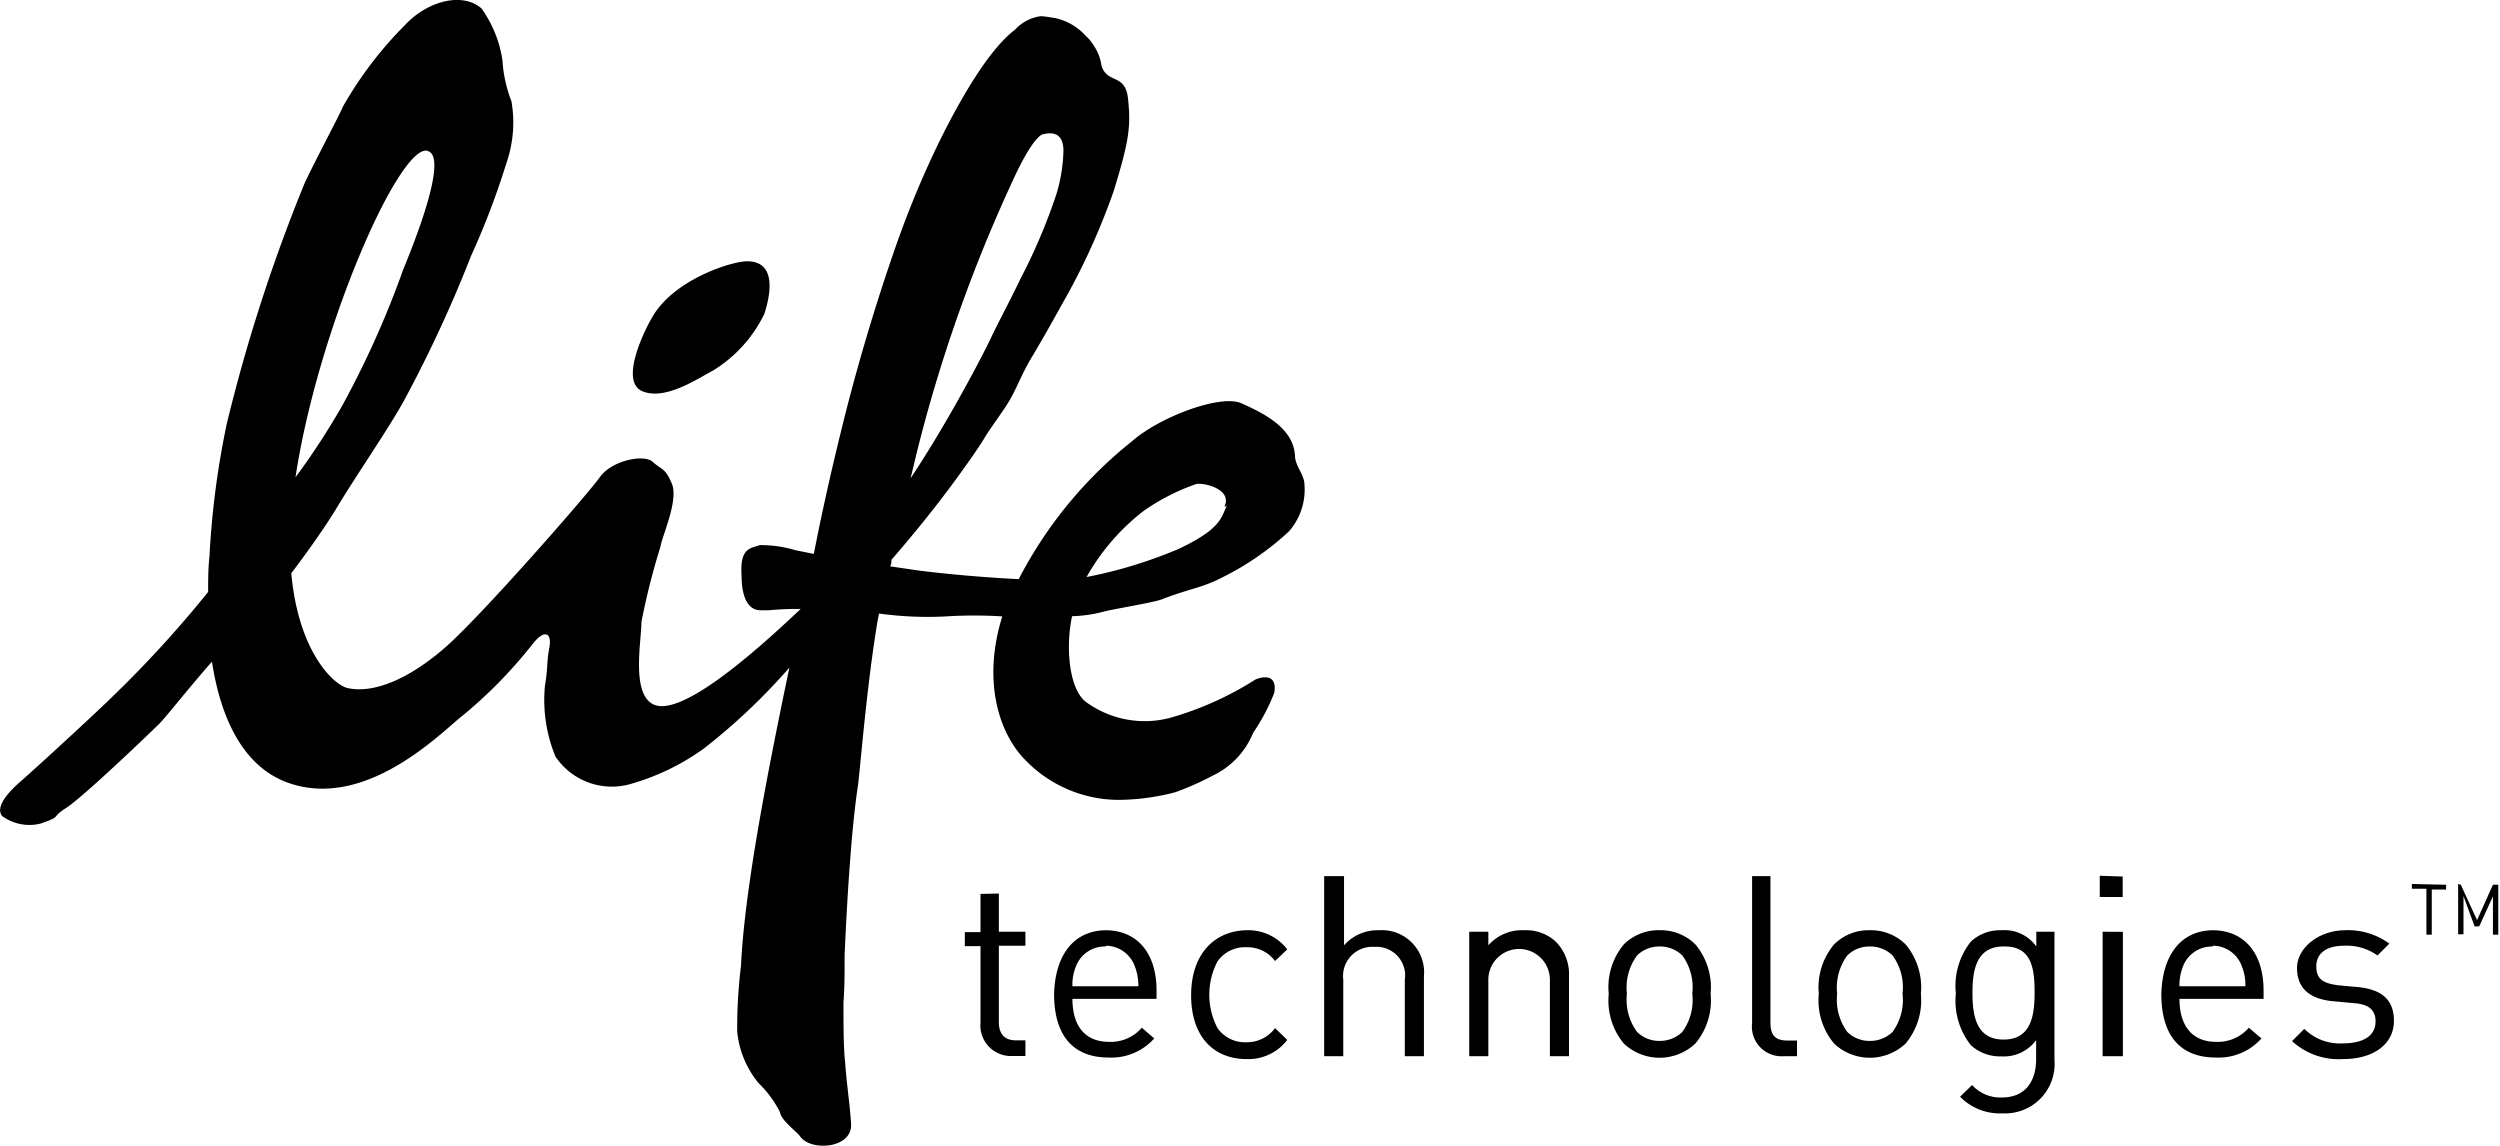 <svg id="Layer_1" data-name="Layer 1" xmlns="http://www.w3.org/2000/svg" viewBox="0 0 130.8 59.94"><g id="logo-brand-black-lifetechnologies"><path id="Combined-Shape" d="M25.3,1.34c1.17-1.26,3-1.74,4-.87A6.21,6.21,0,0,1,30.4,3.2a7,7,0,0,0,.47,2.13,6.51,6.51,0,0,1-.27,3.25,40.85,40.85,0,0,1-1.84,4.83,69,69,0,0,1-3.48,7.52c-.78,1.44-2.52,3.95-3.54,5.65-.54.9-1.48,2.25-2.39,3.44.36,4,2.12,5.77,2.91,6,1.36.33,3.26-.46,5.17-2.14s7.44-8,8.06-8.88,2.32-1.23,2.78-.8.65.29,1,1.16-.56,2.82-.6,3.26a36.32,36.32,0,0,0-1,3.95c0,1-.55,3.78.64,4.32,1.41.65,5.11-2.55,7.69-5a15.78,15.78,0,0,0-1.67.07l-.42,0c-.88,0-1-1.17-1-1.8-.1-1.49.47-1.43.95-1.61a6.28,6.28,0,0,1,1.88.27l.95.19c.3-1.55.76-3.71,1.36-6.16a105.49,105.49,0,0,1,3-10.14,50.74,50.74,0,0,1,2.16-5.18c1.43-2.91,2.83-5.06,4-5.94A2.22,2.22,0,0,1,58.54.88c.26,0,.51.06.75.09a3,3,0,0,1,1.61.92,2.26,2.26,0,0,1,.44.53,2.56,2.56,0,0,1,.38.92.91.91,0,0,0,.49.71c.37.21.83.24.92,1.16.15,1.43.06,2.17-.74,4.78a35.25,35.25,0,0,1-2.74,6c-.5.91-1,1.79-1.48,2.6-.61,1-.77,1.55-1.2,2.32-.28.51-1,1.45-1.33,2s-.85,1.28-1.32,1.93c-1.13,1.57-2.39,3.12-3.57,4.48,0,.12,0,.23-.07.34l1.49.22c1.49.19,3.54.37,5.24.45a22.3,22.3,0,0,1,5.91-7.2c1.43-1.27,4.64-2.49,5.74-2s2.7,1.26,2.8,2.7c0,.59.49,1,.5,1.56a3.31,3.31,0,0,1-.81,2.44A14.73,14.73,0,0,1,68,30.27c-1,.52-1.71.57-3.11,1.12-.43.17-2.54.5-3.15.67a7.07,7.07,0,0,1-1.54.21c-.36,1.71-.13,3.83.72,4.48a5.2,5.2,0,0,0,4.4.84,16.84,16.84,0,0,0,4.46-2c.3-.14,1.18-.37,1,.69a10.56,10.56,0,0,1-1.11,2.1,4.22,4.22,0,0,1-2.07,2.21,15.28,15.28,0,0,1-2,.89,12,12,0,0,1-3,.4,6.82,6.82,0,0,1-4.88-2.12c-1.42-1.47-2.19-4.23-1.17-7.48a23.16,23.16,0,0,0-2.93,0,18.54,18.54,0,0,1-3.52-.15l-.09.47C49.45,36,49.14,40,49,41.12c-.33,2.15-.56,5.68-.7,8.88,0,.89,0,1.72-.06,2.47,0,1.13,0,2.39.09,3.16.08,1.15.25,2.21.31,3.21.06,1.29-2.09,1.43-2.65.67l-.07-.09c-.27-.3-.93-.78-1-1.2A5.69,5.69,0,0,0,43.8,56.7,5,5,0,0,1,42.68,54a26.85,26.85,0,0,1,.2-3.45c.19-4.11,1.47-10.5,2.53-15.59a32.16,32.16,0,0,1-4.47,4.23,12.29,12.29,0,0,1-3.88,1.87,3.55,3.55,0,0,1-3.89-1.45,7.8,7.8,0,0,1-.55-3.69c.17-1,.08-1.2.23-2s-.26-1-.9-.16a24.4,24.4,0,0,1-3.61,3.69c-1,.75-5,5-9.14,3.54-2.31-.81-3.53-3.28-4-6.34C14,36,12.76,37.6,12.4,37.94c-.61.6-4,3.84-4.84,4.37s-.16.41-1.33.81a2.41,2.41,0,0,1-2-.39c-.43-.5.47-1.38.85-1.72,1-.87,4.25-3.87,4.87-4.49A59.38,59.38,0,0,0,15,31c0-.61,0-1.24.07-1.87a44.72,44.72,0,0,1,.91-6.95A87.88,87.88,0,0,1,20.05,9.61c.57-1.22,1.83-3.57,2-4A20.11,20.11,0,0,1,25.3,1.34ZM108.82,48.7a2.05,2.05,0,0,1,1.83.85v-.77h.95v6.71a2.59,2.59,0,0,1-2.72,2.79,2.9,2.9,0,0,1-2.22-.87l.63-.61a2,2,0,0,0,1.56.65c1.26,0,1.79-.89,1.79-2v-1a2.1,2.1,0,0,1-1.83.85,2.27,2.27,0,0,1-1.58-.58,3.75,3.75,0,0,1-.79-2.72,3.72,3.72,0,0,1,.79-2.71A2.24,2.24,0,0,1,108.82,48.7Zm-6.88,0a2.58,2.58,0,0,1,1.87.74,3.5,3.5,0,0,1,.8,2.59,3.52,3.52,0,0,1-.8,2.6,2.73,2.73,0,0,1-3.74,0,3.52,3.52,0,0,1-.8-2.6,3.5,3.5,0,0,1,.8-2.59A2.56,2.56,0,0,1,101.94,48.7Zm-11,0a2.56,2.56,0,0,1,1.87.74,3.5,3.5,0,0,1,.8,2.59,3.52,3.52,0,0,1-.8,2.6,2.73,2.73,0,0,1-3.74,0,3.52,3.52,0,0,1-.79-2.6,3.49,3.49,0,0,1,.79-2.59A2.58,2.58,0,0,1,91,48.7Zm-29,0c1.69,0,2.68,1.22,2.68,3.15v.44h-4.4c0,1.43.67,2.25,1.92,2.25a2.15,2.15,0,0,0,1.71-.74l.65.56a3,3,0,0,1-2.39,1c-1.72,0-2.85-1-2.85-3.33C59.32,49.93,60.34,48.7,62,48.7Zm64.83,0a3.67,3.67,0,0,1,2.35.7l-.62.62a2.78,2.78,0,0,0-1.74-.51c-.95,0-1.46.41-1.46,1.07s.32.89,1.14,1l1,.09c1.14.11,1.92.55,1.92,1.77s-1.07,2-2.65,2a3.6,3.6,0,0,1-2.68-.94l.64-.64a2.65,2.65,0,0,0,2,.76c1.07,0,1.73-.38,1.73-1.15,0-.57-.33-.89-1.08-.95l-1.08-.1c-1.27-.1-1.95-.67-1.95-1.74S125.44,48.7,126.83,48.7Zm-57.45,0a2.58,2.58,0,0,1,2.14,1l-.64.61a1.8,1.8,0,0,0-1.5-.72,1.75,1.75,0,0,0-1.51.74,3.76,3.76,0,0,0,0,3.49,1.75,1.75,0,0,0,1.51.74,1.82,1.82,0,0,0,1.5-.74l.64.62a2.56,2.56,0,0,1-2.14,1c-1.65,0-2.89-1.11-2.89-3.34S67.73,48.7,69.38,48.7Zm50.54,0c1.69,0,2.68,1.22,2.68,3.15v.44h-4.4c0,1.43.68,2.25,1.92,2.25a2.15,2.15,0,0,0,1.71-.74l.66.56a3,3,0,0,1-2.39,1c-1.73,0-2.85-1-2.85-3.33C117.25,49.93,118.27,48.7,119.92,48.7ZM56.37,46.78v2h1.39v.73H56.37v4c0,.59.28.95.88.95h.51v.82h-.68a1.6,1.6,0,0,1-1.67-1.75v-4h-.82v-.73h.82v-2ZM83.85,48.7a2.28,2.28,0,0,1,1.67.61,2.42,2.42,0,0,1,.68,1.81v4.17h-1v-4a1.61,1.61,0,1,0-3.22,0v4h-1V48.78h1v.71A2.34,2.34,0,0,1,83.85,48.7Zm12.89-2.83v7.65c0,.63.21.95.88.95h.51v.82h-.69a1.55,1.55,0,0,1-1.66-1.73V45.87Zm-22.31,0v3.62a2.34,2.34,0,0,1,1.83-.79,2.21,2.21,0,0,1,2.35,2.41v4.18h-1v-4a1.5,1.5,0,0,0-1.59-1.72,1.53,1.53,0,0,0-1.63,1.72v4h-1V45.87Zm40.75,2.91v6.51h-1.06V48.78Zm-13.24.77a1.64,1.64,0,0,0-1.18.47,2.84,2.84,0,0,0-.53,2,2.85,2.85,0,0,0,.53,2,1.64,1.64,0,0,0,1.18.47,1.68,1.68,0,0,0,1.19-.47,2.84,2.84,0,0,0,.52-2,2.83,2.83,0,0,0-.52-2A1.68,1.68,0,0,0,101.94,49.55Zm-11,0a1.65,1.65,0,0,0-1.18.47,2.84,2.84,0,0,0-.53,2,2.85,2.85,0,0,0,.53,2,1.65,1.65,0,0,0,1.18.47,1.68,1.68,0,0,0,1.19-.47,2.84,2.84,0,0,0,.52-2,2.83,2.83,0,0,0-.52-2A1.68,1.68,0,0,0,91,49.55Zm18,0c-1.42,0-1.63,1.21-1.63,2.43s.21,2.44,1.63,2.44,1.62-1.22,1.62-2.44S110.44,49.55,109,49.55Zm-47,0a1.61,1.61,0,0,0-1.52,1,2.51,2.51,0,0,0-.2,1.08h3.45a2.85,2.85,0,0,0-.2-1.08A1.63,1.63,0,0,0,62,49.51Zm57.92,0a1.62,1.62,0,0,0-1.52,1,2.67,2.67,0,0,0-.2,1.08h3.45a2.67,2.67,0,0,0-.2-1.08A1.62,1.62,0,0,0,119.92,49.51Zm13-3.23.85,1.85.83-1.85h.28v2.61h-.28v-2l-.72,1.57h-.24L133,46.91v2h-.28V46.28Zm-.77,0v.25h-.75v2.36h-.28V46.53h-.76v-.25Zm-16.92-.43v1.07h-1.2V45.85Zm-47-19.35c.43-.89-1-1.26-1.46-1.19a11.17,11.17,0,0,0-2.75,1.4,11.42,11.42,0,0,0-3,3.47,24.17,24.17,0,0,0,4.77-1.45C68,27.71,68,27.11,68.29,26.5ZM59.75,7.92c0-.82-.44-1-1-.88-.36,0-1,1-1.67,2.48a79.31,79.31,0,0,0-5,14.17l-.33,1.37c.84-1.27,1.62-2.57,2.29-3.75.9-1.59,1.6-2.93,1.94-3.65s1-1.95,1.55-3.1a30.13,30.13,0,0,0,1.85-4.37A8.54,8.54,0,0,0,59.75,7.92Zm-33.27,0C25,7.55,20.74,17.27,19.57,25A37.28,37.28,0,0,0,22,21.28a49,49,0,0,0,3.21-7.16C26.53,10.92,27.34,8.14,26.48,7.93ZM43.2,13.7c1.73,0,1.09,2.16.9,2.75a7.08,7.08,0,0,1-2.74,3c-.68.34-2.43,1.56-3.64,1.05s.1-3.18.53-3.9C39.37,14.67,42.33,13.71,43.2,13.7Z" transform="translate(-4.11 -0.03)"/></g></svg>